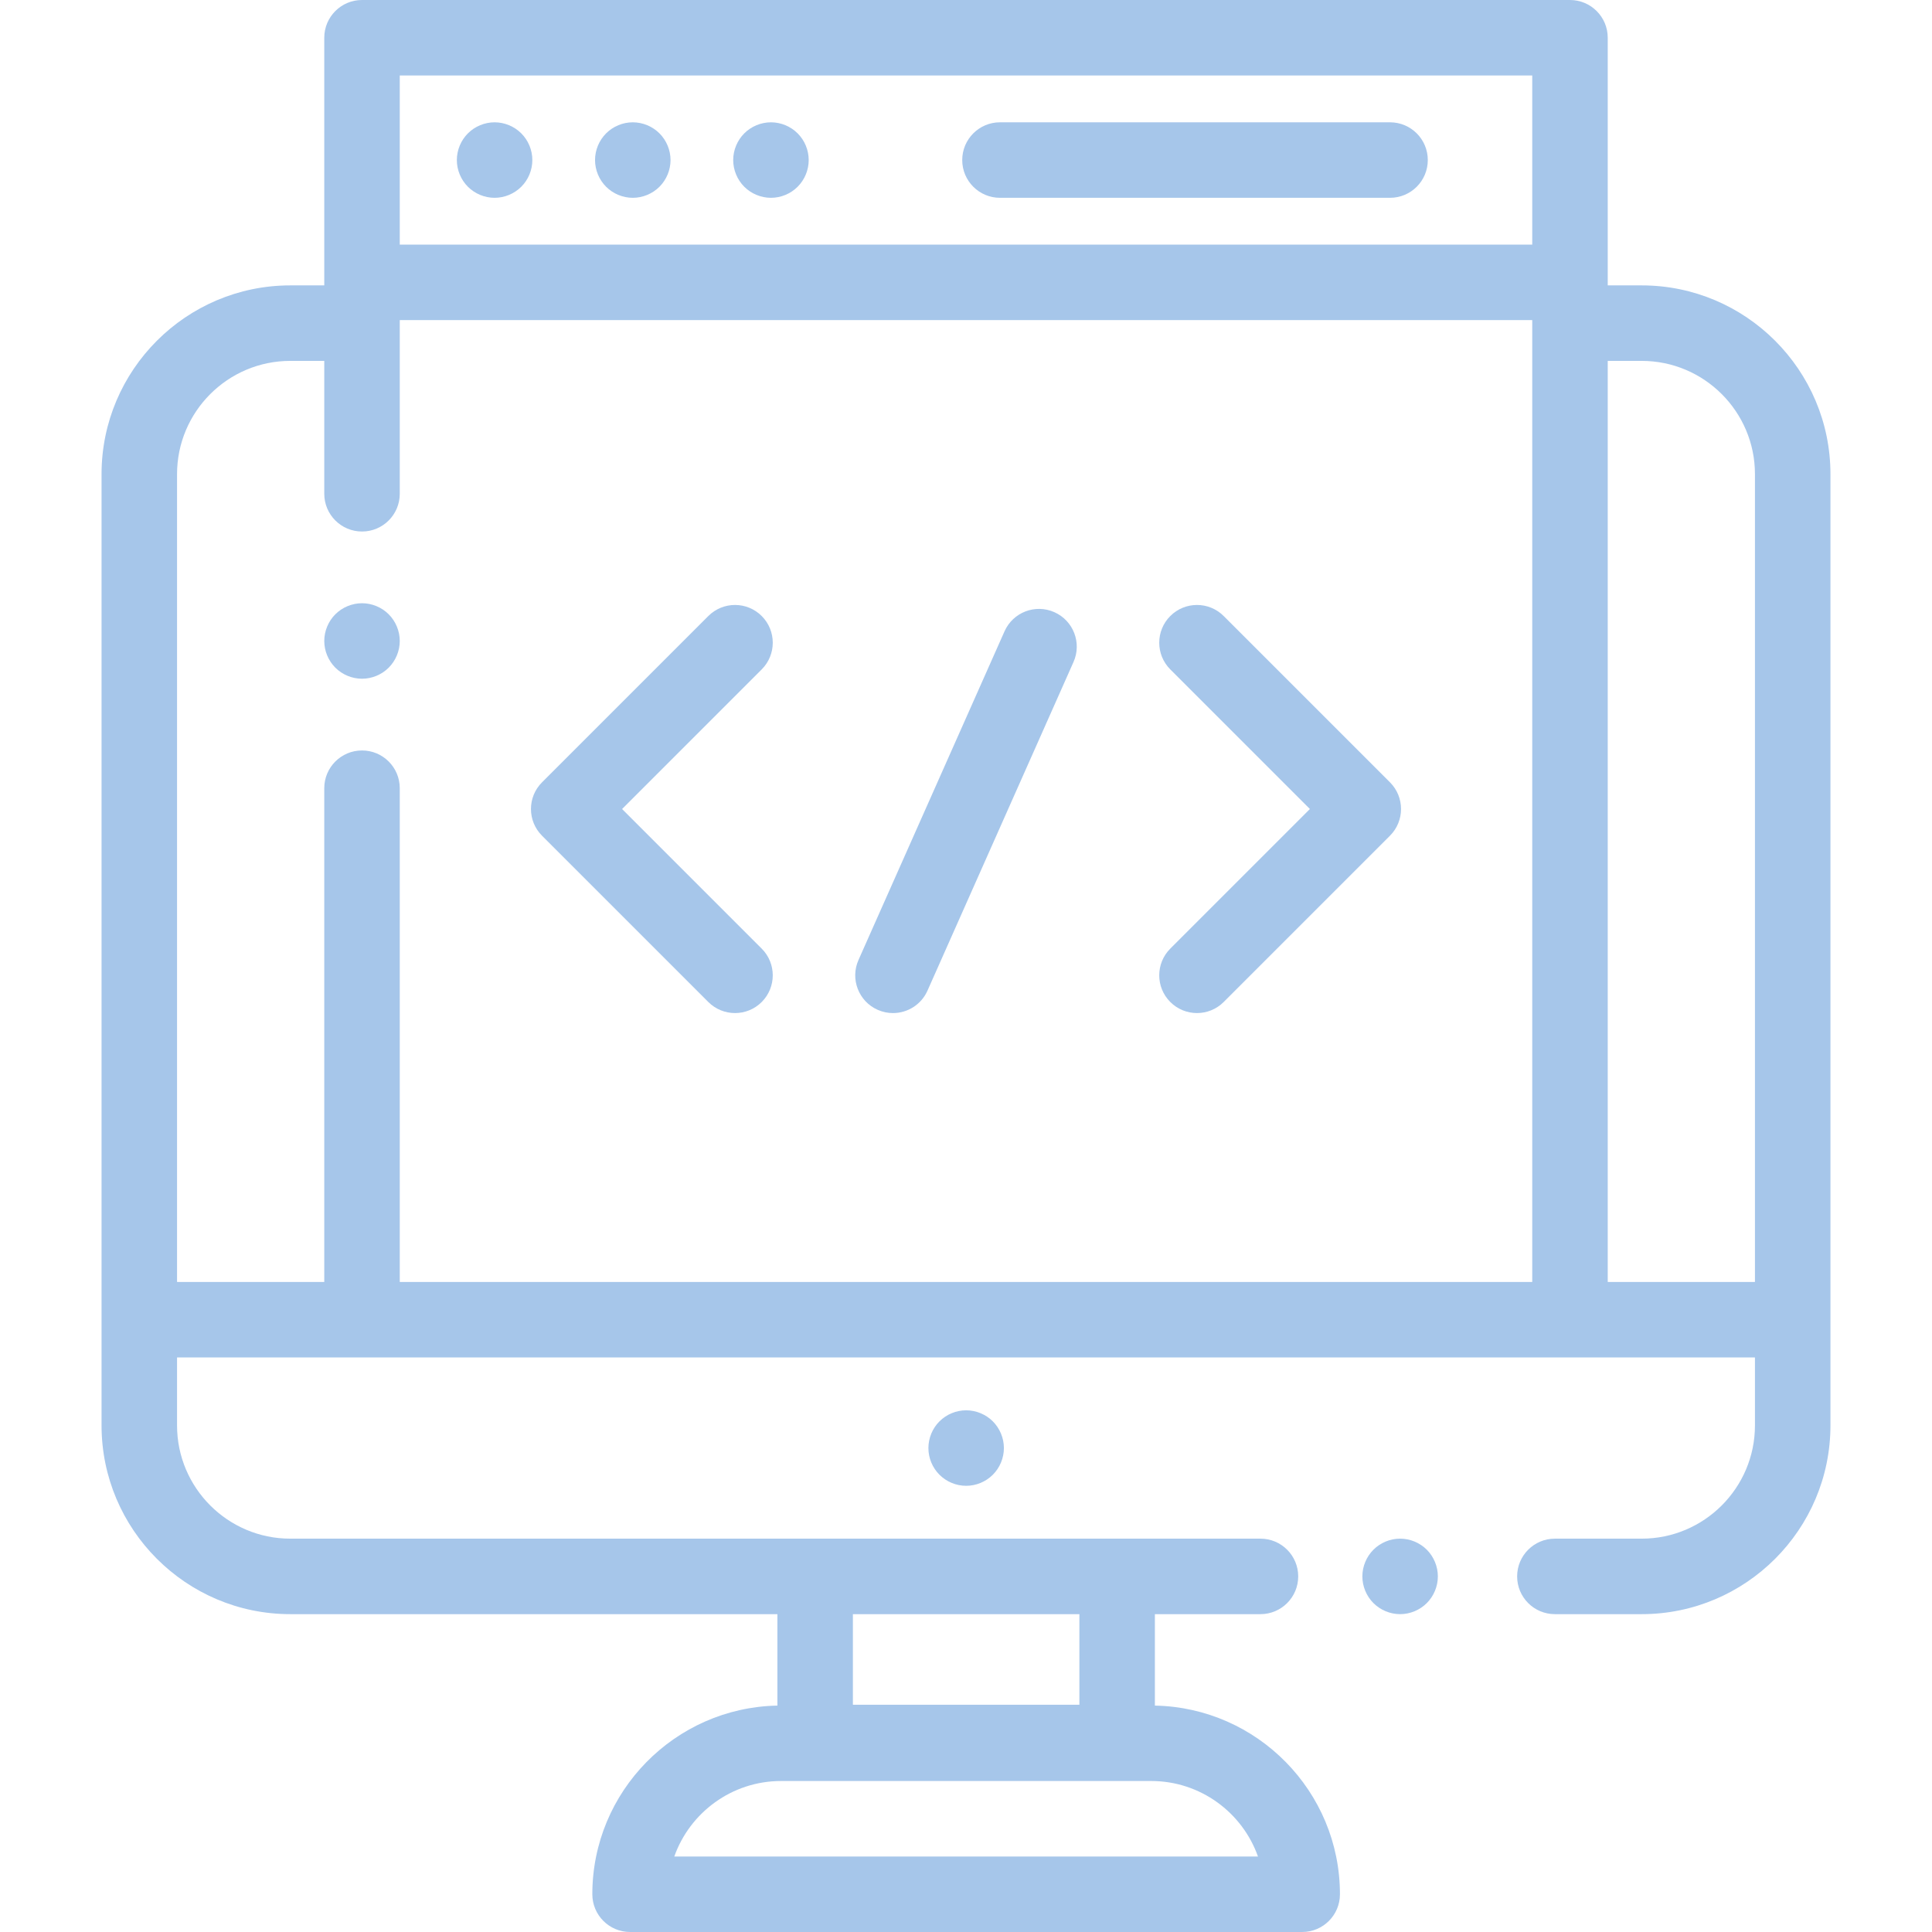 <?xml version="1.0" standalone="no"?><!-- Generator: Gravit.io --><svg xmlns="http://www.w3.org/2000/svg" xmlns:xlink="http://www.w3.org/1999/xlink" style="isolation:isolate" viewBox="0 0 511.802 511.802" width="511.802" height="511.802"><defs><clipPath id="_clipPath_JxGNefasRsgVJjdEVutHiJ57aLpECFlF"><rect width="511.802" height="511.802"/></clipPath></defs><g clip-path="url(#_clipPath_JxGNefasRsgVJjdEVutHiJ57aLpECFlF)"><g><g><path d=" M 248.871 376.531 C 247.001 378.391 245.941 380.971 245.941 383.601 C 245.941 386.231 247.001 388.811 248.871 390.671 C 250.731 392.531 253.301 393.601 255.941 393.601 C 258.571 393.601 261.151 392.531 263.01 390.671 C 264.87 388.811 265.941 386.231 265.941 383.601 C 265.941 380.971 264.871 378.391 263.01 376.531 C 261.151 374.671 258.571 373.601 255.941 373.601 C 253.3 373.601 250.731 374.671 248.871 376.531 Z " fill="rgb(166,198,234)"/><path d=" M 370.901 407.601 C 368.271 407.601 365.691 408.671 363.831 410.531 C 361.971 412.391 360.901 414.971 360.901 417.601 C 360.901 420.231 361.97 422.811 363.831 424.671 C 365.691 426.531 368.271 427.601 370.901 427.601 C 373.531 427.601 376.111 426.531 377.97 424.671 C 379.83 422.811 380.901 420.231 380.901 417.601 C 380.901 414.971 379.831 412.391 377.97 410.531 C 376.111 408.671 373.531 407.601 370.901 407.601 Z " fill="rgb(166,198,234)"/><path d=" M 434.901 75.602 L 425.901 75.602 L 425.901 10 C 425.901 4.477 421.423 0 415.901 0 L 95.901 0 C 90.379 0 85.901 4.477 85.901 10 L 85.901 75.602 L 76.901 75.602 C 49.331 75.602 26.901 98.032 26.901 125.602 L 26.901 377.602 C 26.901 405.172 49.331 427.602 76.901 427.602 L 205.937 427.602 L 205.937 451.826 C 178.817 452.35 156.913 474.558 156.913 501.801 C 156.913 507.324 161.391 511.801 166.913 511.801 L 344.962 511.801 C 350.484 511.801 354.962 507.324 354.962 501.801 C 354.962 474.558 333.058 452.349 305.938 451.826 L 305.938 427.602 L 333.906 427.602 C 339.428 427.602 343.906 423.125 343.906 417.602 C 343.906 412.079 339.428 407.602 333.906 407.602 L 295.938 407.602 L 215.938 407.602 L 76.901 407.602 C 60.359 407.602 46.901 394.144 46.901 377.602 L 46.901 359.602 L 95.901 359.602 L 415.901 359.602 L 464.901 359.602 L 464.901 377.602 C 464.901 394.144 451.443 407.602 434.901 407.602 L 411.901 407.602 C 406.379 407.602 401.901 412.079 401.901 417.602 C 401.901 423.125 406.379 427.602 411.901 427.602 L 434.901 427.602 C 462.471 427.602 484.901 405.172 484.901 377.602 L 484.901 125.602 C 484.901 98.032 462.471 75.602 434.901 75.602 Z  M 333.248 491.802 L 178.626 491.802 C 182.753 480.161 193.875 471.802 206.912 471.802 L 304.961 471.802 C 317.999 471.802 329.121 480.161 333.248 491.802 Z  M 285.937 427.602 L 285.937 451.604 L 225.937 451.604 L 225.937 427.602 L 285.937 427.602 L 285.937 427.602 Z  M 405.901 20 L 405.901 64.8 L 105.901 64.8 L 105.901 20 L 405.901 20 L 405.901 20 Z  M 105.901 339.602 L 105.901 208.802 C 105.901 203.279 101.423 198.802 95.901 198.802 C 90.379 198.802 85.901 203.279 85.901 208.802 L 85.901 339.602 L 46.901 339.602 L 46.901 125.602 C 46.901 109.06 60.359 95.602 76.901 95.602 L 85.901 95.602 L 85.901 130.802 C 85.901 136.325 90.379 140.802 95.901 140.802 C 101.423 140.802 105.901 136.325 105.901 130.802 L 105.901 84.8 L 405.901 84.8 L 405.901 339.602 L 105.901 339.602 L 105.901 339.602 Z  M 425.901 339.602 L 425.901 95.602 L 434.901 95.602 C 451.443 95.602 464.901 109.06 464.901 125.602 L 464.901 339.602 L 425.901 339.602 L 425.901 339.602 Z " fill="rgb(166,198,234)"/><path d=" M 264.901 52.4 L 368.234 52.4 C 373.756 52.4 378.234 47.923 378.234 42.4 C 378.234 36.877 373.756 32.4 368.234 32.4 L 264.901 32.4 C 259.379 32.4 254.901 36.877 254.901 42.4 C 254.901 47.923 259.378 52.4 264.901 52.4 Z " fill="rgb(166,198,234)"/><path d=" M 167.63 52.401 C 170.26 52.401 172.84 51.331 174.7 49.471 C 176.56 47.611 177.63 45.031 177.63 42.401 C 177.63 39.771 176.561 37.191 174.7 35.331 C 172.84 33.471 170.26 32.401 167.63 32.401 C 164.99 32.401 162.42 33.471 160.561 35.331 C 158.701 37.191 157.63 39.761 157.63 42.401 C 157.63 45.031 158.7 47.611 160.561 49.471 C 162.42 51.331 165 52.401 167.63 52.401 Z " fill="rgb(166,198,234)"/><path d=" M 131.021 52.401 C 133.651 52.401 136.231 51.331 138.09 49.471 C 139.96 47.611 141.021 45.031 141.021 42.401 C 141.021 39.771 139.96 37.191 138.09 35.331 C 136.231 33.471 133.651 32.401 131.021 32.401 C 128.391 32.401 125.811 33.471 123.951 35.331 C 122.091 37.191 121.021 39.771 121.021 42.401 C 121.021 45.031 122.09 47.611 123.951 49.471 C 125.812 51.331 128.391 52.401 131.021 52.401 Z " fill="rgb(166,198,234)"/><path d=" M 204.231 52.401 C 206.871 52.401 209.441 51.331 211.3 49.471 C 213.17 47.611 214.231 45.031 214.231 42.401 C 214.231 39.771 213.17 37.191 211.3 35.331 C 209.441 33.471 206.861 32.401 204.231 32.401 C 201.601 32.401 199.021 33.471 197.161 35.331 C 195.301 37.191 194.231 39.771 194.231 42.401 C 194.231 45.031 195.3 47.611 197.161 49.471 C 199.022 51.331 201.601 52.401 204.231 52.401 Z " fill="rgb(166,198,234)"/><path d=" M 95.901 159.801 C 93.271 159.801 90.691 160.871 88.831 162.731 C 86.971 164.591 85.901 167.171 85.901 169.801 C 85.901 172.431 86.97 175.011 88.831 176.871 C 90.691 178.731 93.271 179.801 95.901 179.801 C 98.531 179.801 101.111 178.731 102.97 176.871 C 104.83 175.011 105.901 172.431 105.901 169.801 C 105.901 167.171 104.831 164.591 102.97 162.731 C 101.111 160.871 98.531 159.801 95.901 159.801 Z " fill="rgb(166,198,234)"/><path d=" M 201.783 163.188 C 197.877 159.283 191.547 159.283 187.64 163.188 L 143.585 207.243 C 139.68 211.148 139.68 217.48 143.585 221.386 L 187.64 265.441 C 189.593 267.394 192.152 268.37 194.711 268.37 C 197.27 268.37 199.829 267.394 201.782 265.441 C 205.687 261.536 205.687 255.204 201.782 251.298 L 164.799 214.315 L 201.782 177.332 C 205.688 173.426 205.688 167.094 201.783 163.188 Z " fill="rgb(166,198,234)"/><path d=" M 324.162 163.188 C 320.256 159.283 313.926 159.283 310.019 163.188 C 306.114 167.093 306.114 173.425 310.019 177.331 L 347.002 214.314 L 310.019 251.297 C 306.114 255.202 306.114 261.534 310.019 265.44 C 311.972 267.393 314.531 268.369 317.09 268.369 C 319.649 268.369 322.208 267.393 324.161 265.44 L 368.216 221.385 C 372.121 217.48 372.121 211.148 368.216 207.242 L 324.162 163.188 L 324.162 163.188 Z " fill="rgb(166,198,234)"/><path d=" M 279.303 162.167 C 274.25 159.924 268.346 162.199 266.104 167.245 L 227.42 254.309 C 225.178 259.356 227.451 265.266 232.498 267.508 C 233.818 268.094 235.196 268.372 236.553 268.372 C 240.385 268.372 244.041 266.157 245.698 262.43 L 284.382 175.366 C 286.624 170.318 284.35 164.409 279.303 162.167 Z " fill="rgb(166,198,234)"/></g></g></g></svg>
